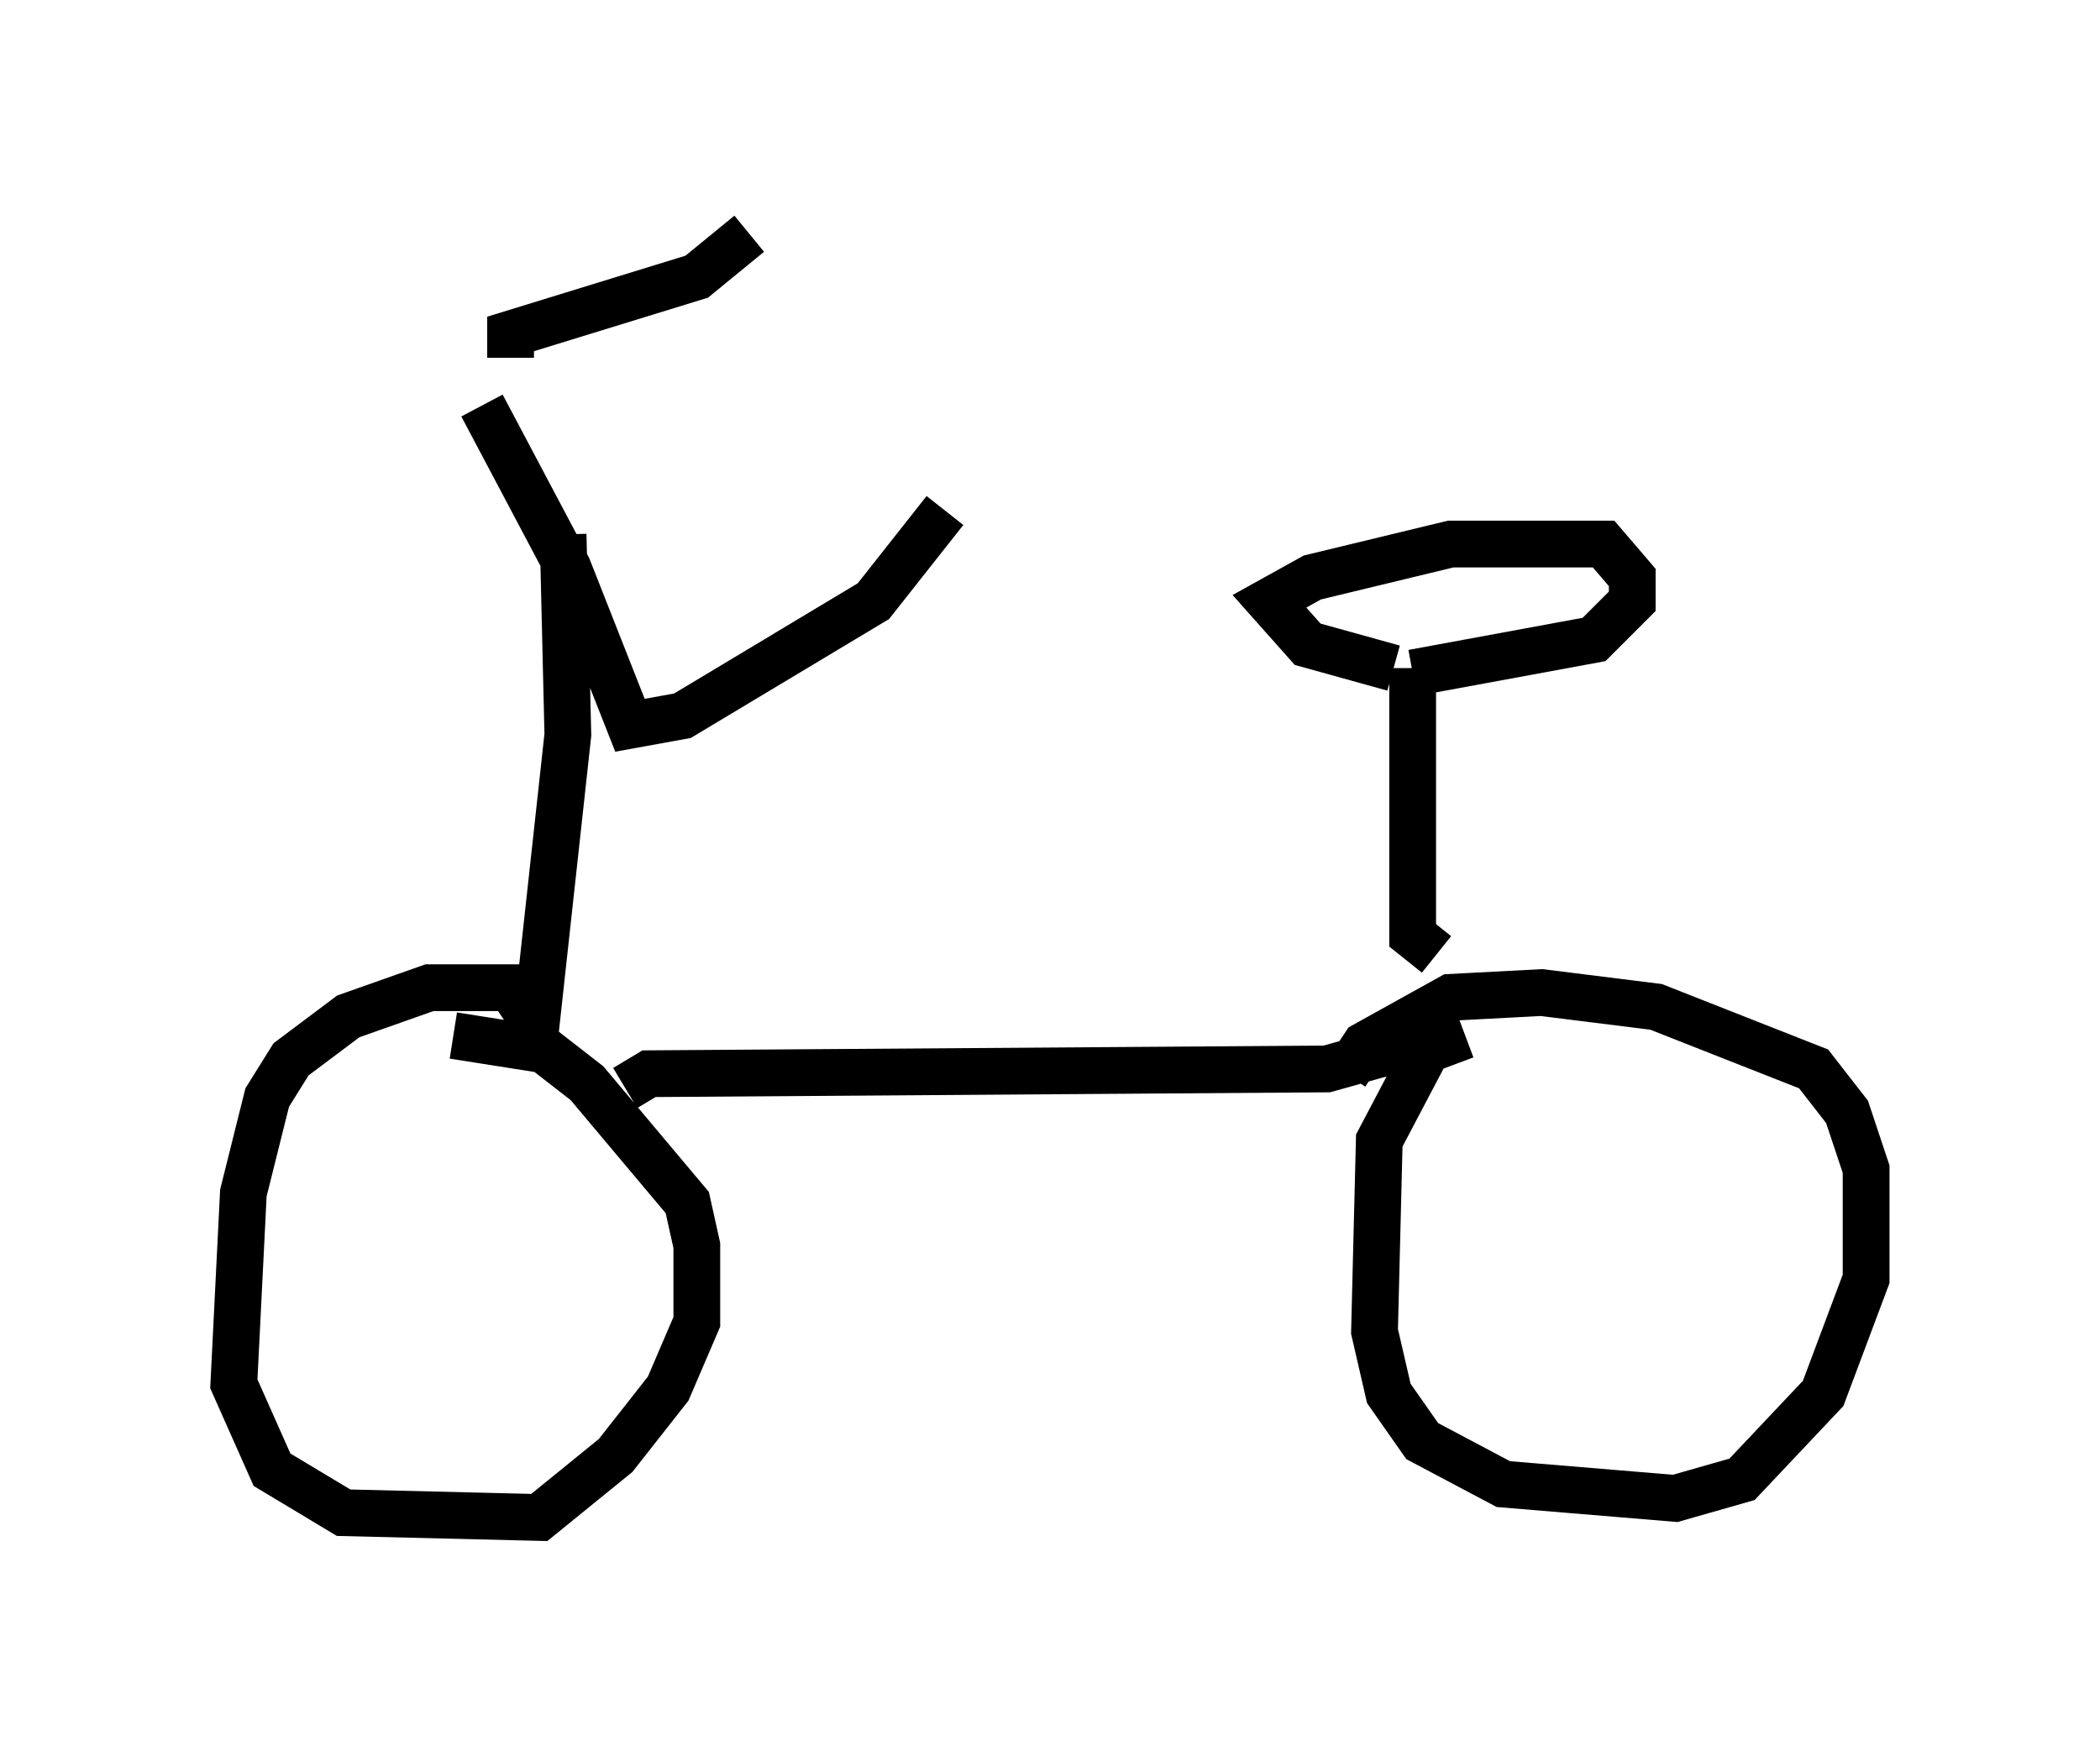 <?xml version="1.0" encoding="utf-8" ?>
<svg baseProfile="full" height="37.461" version="1.1" width="44.913" xmlns="http://www.w3.org/2000/svg" xmlns:ev="http://www.w3.org/2001/xml-events" xmlns:xlink="http://www.w3.org/1999/xlink"><defs /><rect fill="white" height="37.461" width="44.913" x="0" y="0" /><path d="M10.308, 7.144 m0.0, 1.531 l1.838, 3.471 1.327, 3.369 l1.123, -0.204 4.083, -2.45 l1.531, -1.94 m-9.29, -3.267 l0.0, -0.51 3.981, -1.225 l1.123, -0.919 m-3.981, 6.431 l0.102, 4.288 -0.715, 6.533 m-0.102, -0.51 l-0.408, -0.613 -1.735, 0.0 l-1.735, 0.613 -1.225, 0.919 l-0.51, 0.817 -0.51, 2.042 l-0.204, 4.083 0.817, 1.838 l1.531, 0.919 4.185, 0.102 l1.633, -1.327 1.123, -1.429 l0.613, -1.429 0.0, -1.633 l-0.204, -0.919 -2.144, -2.552 l-0.919, -0.715 -1.94, -0.306 m3.675, 1.123 l0.51, -0.306 14.496, -0.102 l2.552, -0.715 m0.408, 0.0 l-0.817, 0.306 -1.021, 1.94 l-0.102, 4.083 0.306, 1.327 l0.715, 1.021 1.735, 0.919 l3.675, 0.306 1.429, -0.408 l1.735, -1.838 0.919, -2.45 l0.0, -2.348 -0.408, -1.225 l-0.715, -0.919 -3.369, -1.327 l-2.45, -0.306 -1.94, 0.102 l-1.838, 1.021 -0.408, 0.613 m1.94, -2.552 l-0.51, -0.408 0.0, -5.717 m-0.408, 0.0 l-1.838, -0.51 -0.817, -0.919 l0.919, -0.51 2.96, -0.715 l3.267, 0.0 0.613, 0.715 l0.0, 0.51 -0.817, 0.817 l-3.879, 0.715 " fill="none" stroke="black" stroke-width="1" /></svg>